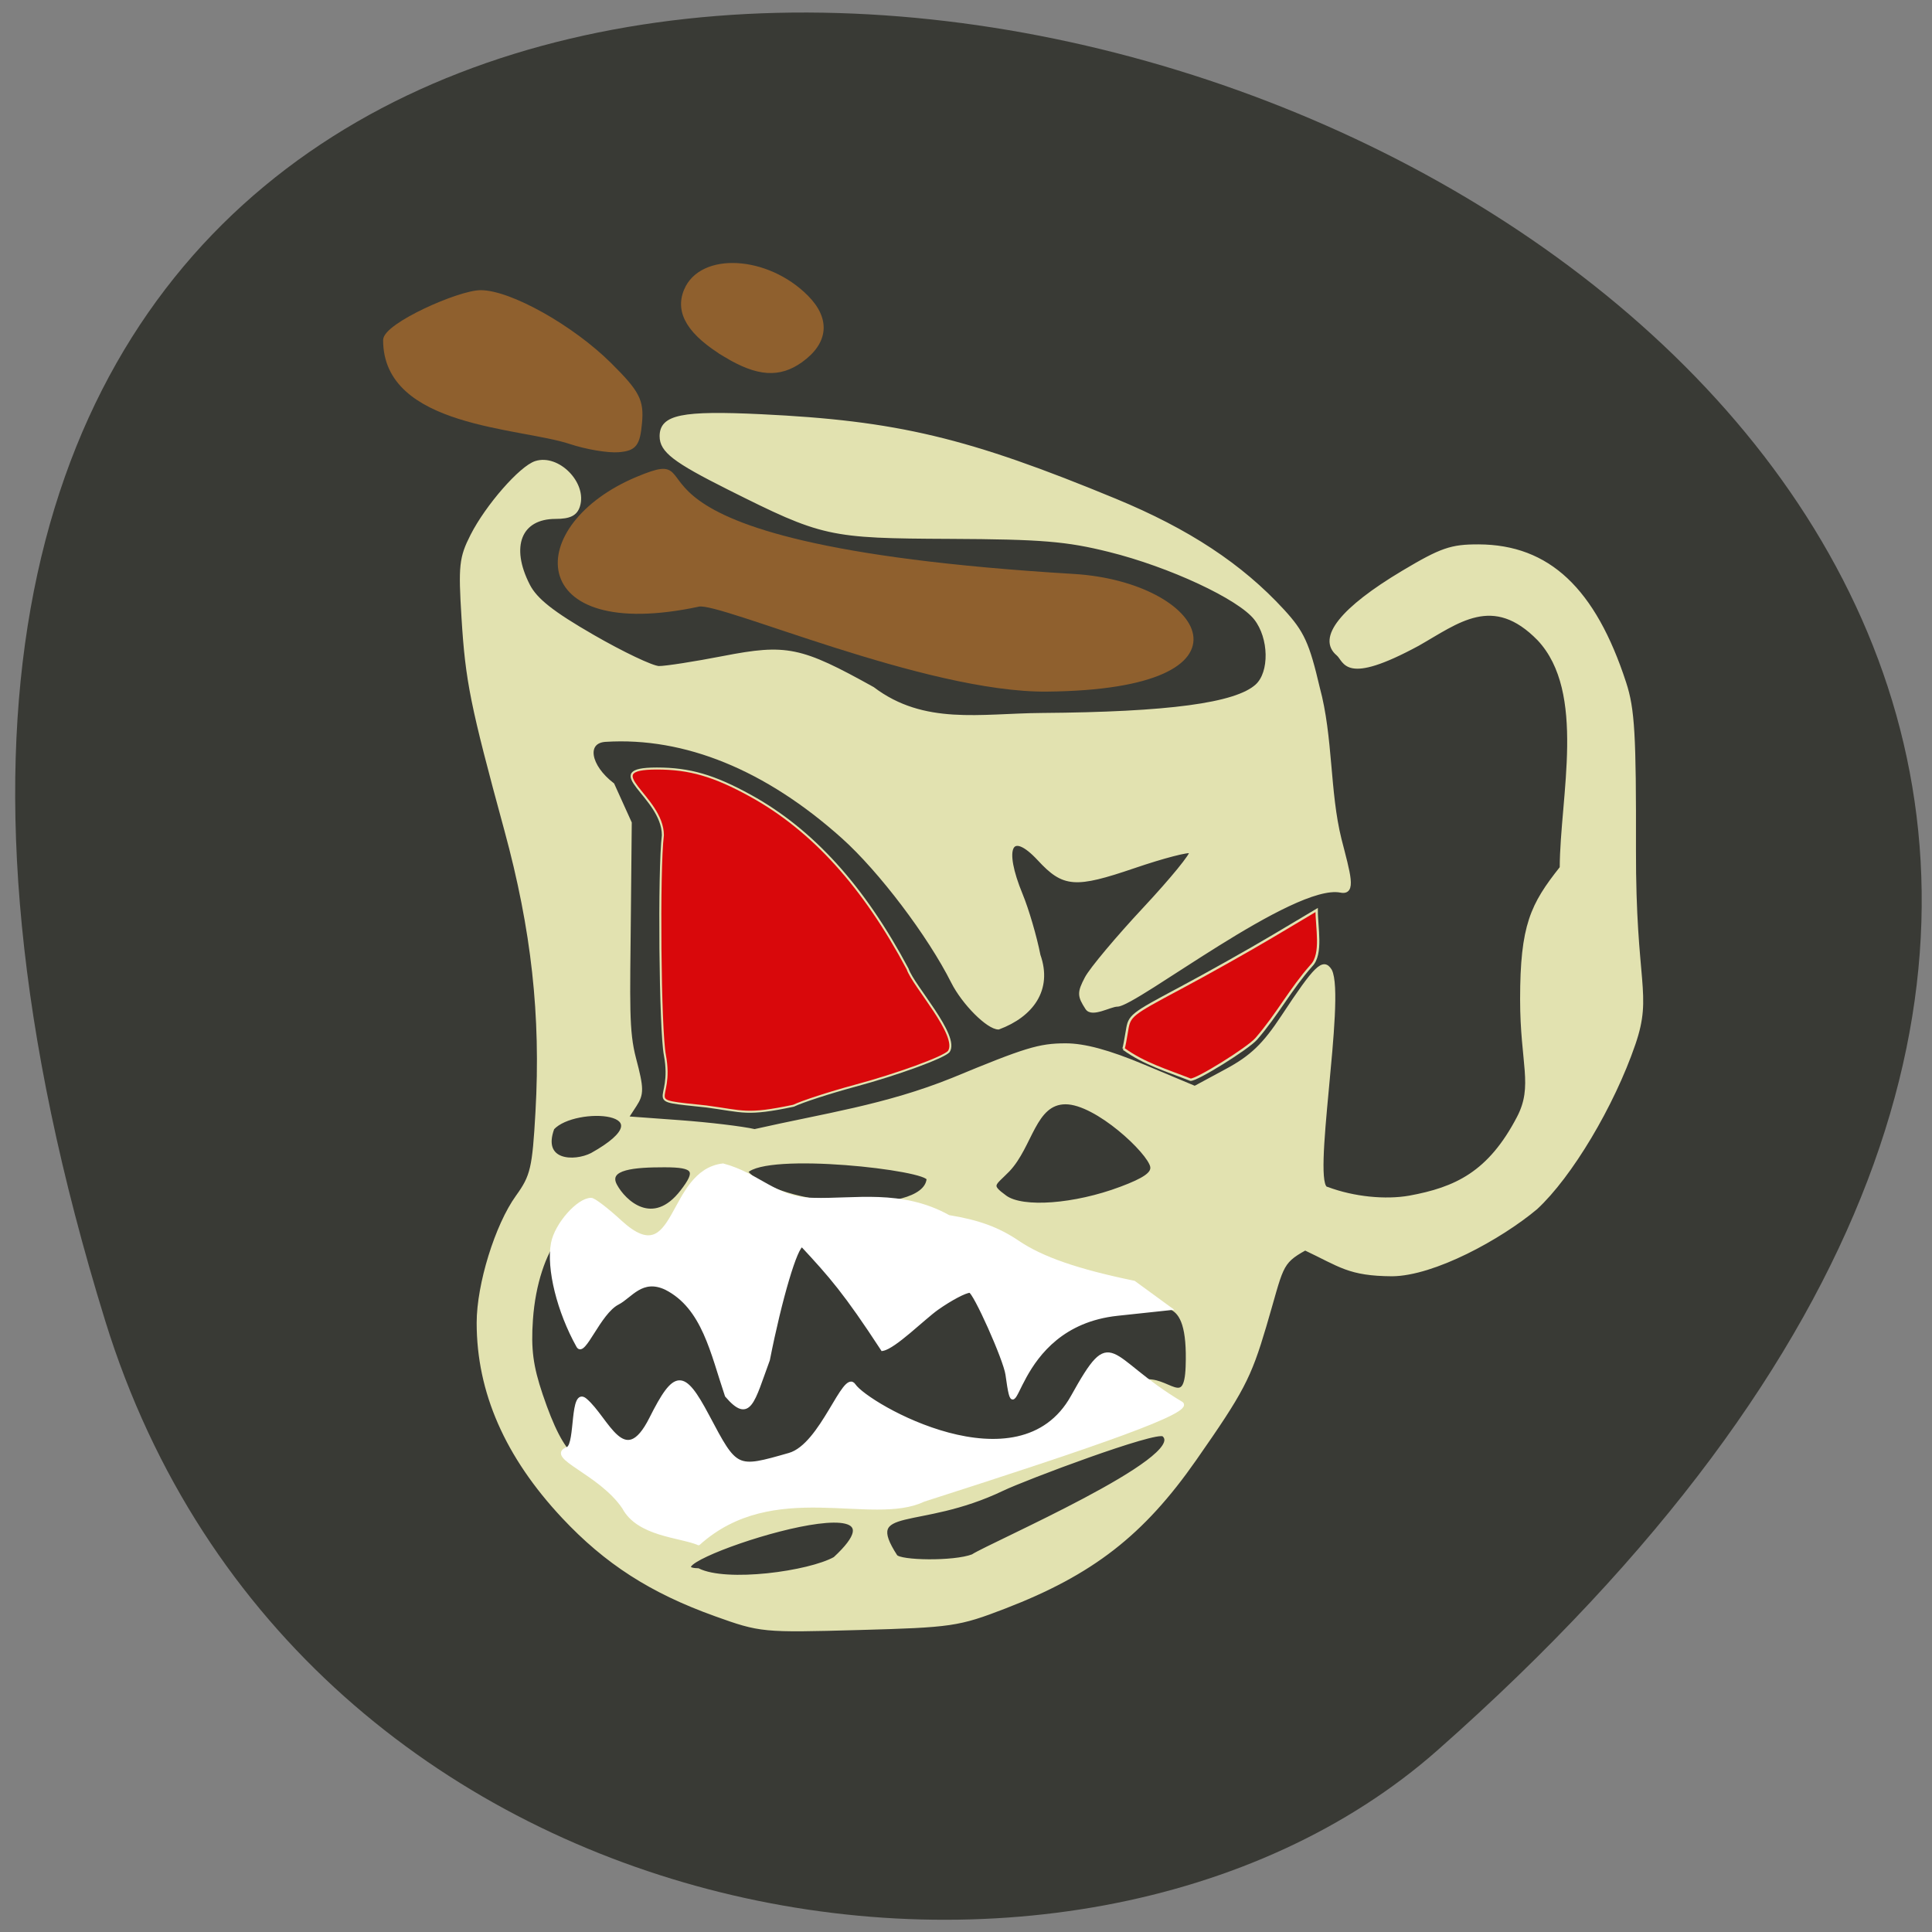 <svg xmlns="http://www.w3.org/2000/svg" viewBox="0 0 256 256"><rect x="0" y="0" width="256" height="256" fill="#808080" stroke="none"/><g fill="#393a35" color="#000"><path d="m -1363.8 1650.47 c 92.76 -229.28 -405.65 -114.61 -172.57 42.475 46.699 31.473 147.56 19.349 172.57 -42.475 z" transform="matrix(-1.023 0 0 1.34 -1381.23 -2036.63)"/></g><g transform="translate(-194.17 114.98)"><g stroke="#e2e2b0"><path d="m 288.93 98.95 c -8.468 -3.038 -14.433 -6.875 -20.11 -12.932 -7.536 -8.05 -11.269 -16.566 -11.269 -25.718 c 0 -5.079 2.423 -12.916 5.171 -16.722 1.954 -2.707 2.2 -3.762 2.621 -11.221 0.722 -12.792 -0.535 -24.17 -4.128 -37.36 -4.533 -16.643 -5.152 -19.717 -5.674 -28.15 -0.426 -6.873 -0.31 -7.936 1.181 -10.868 1.985 -3.904 6.459 -9.02 8.436 -9.654 2.947 -0.939 6.585 2.762 5.643 5.74 -0.346 1.092 -1.154 1.492 -3.02 1.492 -4.723 0 -6.262 3.863 -3.601 9.04 0.983 1.911 3.184 3.648 8.522 6.726 3.959 2.283 7.907 4.16 8.775 4.171 0.867 0.011 4.711 -0.587 8.541 -1.33 8.368 -1.623 10.218 -1.241 19.808 4.089 6.754 5.117 14.272 3.52 22.35 3.459 16.844 -0.127 25.765 -1.324 28.521 -3.827 1.929 -1.751 1.845 -6.357 -0.163 -8.917 -2.157 -2.752 -11.327 -7.03 -19.38 -9.03 -5.652 -1.408 -8.964 -1.68 -21.1 -1.736 -16.06 -0.073 -16.845 -0.248 -29.341 -6.512 -7.188 -3.603 -8.919 -4.936 -8.919 -6.867 0 -2.64 2.741 -3.199 13.224 -2.698 17.986 0.859 27.329 3.086 46.931 11.187 9.65 3.988 16.675 8.619 22.2 14.637 2.625 2.858 3.306 4.344 4.678 10.206 1.78 6.561 1.305 13.754 2.88 20.08 1.17 4.58 2.02 7.223 0.11 6.842 -6.313 -1.257 -27.21 15.11 -29.609 15.11 -0.933 0 -3.335 1.457 -4.01 0.429 -1.073 -1.643 -1.082 -2.075 -0.079 -3.991 0.618 -1.182 4.092 -5.328 7.719 -9.214 3.627 -3.886 6.389 -7.272 6.138 -7.524 -0.251 -0.252 -3.649 0.63 -7.551 1.96 -7.825 2.668 -9.307 2.553 -12.577 -0.975 -3.764 -4.061 -4.993 -1.619 -2.374 4.72 0.809 1.959 1.864 5.566 2.343 8.01 1.612 4.556 -0.944 7.973 -5.337 9.612 -1.397 0 -4.65 -3.262 -6.07 -6.082 c -3.109 -6.193 -9.612 -14.785 -14.527 -19.19 -10.147 -9.099 -20.939 -13.502 -31.486 -12.844 c -2.773 0.173 -2.238 3.422 0.968 5.876 l 2.295 5.074 l -0.115 11.88 c -0.119 12.265 -0.282 15.704 0.69 19.378 1.039 3.927 1.049 4.675 0.079 6.159 l -1.103 1.69 l 7.02 0.512 c 3.862 0.282 8.33 0.817 9.929 1.189 9.224 -2.094 17.342 -3.213 26.26 -6.81 9.66 -4 11.443 -4.548 14.914 -4.559 2.514 -0.007 5.746 0.868 10.401 2.818 l 6.754 2.829 l 4.232 -2.282 c 3.29 -1.774 4.947 -3.367 7.447 -7.157 4.366 -6.62 5.337 -7.561 6.271 -6.079 1.845 3.632 -2.821 28.839 -0.41 28.89 3.508 1.32 7.731 1.72 10.907 1.162 6.134 -1.125 10.588 -3.174 14.44 -10.552 2.209 -4.232 0.436 -7.157 0.436 -15.674 0 -9.827 1.369 -12.539 5.249 -17.436 0.039 -9.439 3.584 -23.283 -2.985 -30.29 -6.092 -6.246 -10.739 -2.322 -16.02 0.674 -9.791 5.301 -9.571 2.182 -10.624 1.305 -2.552 -2.125 0.55 -6.02 8.645 -10.854 5.065 -3.02 6.383 -3.481 10.02 -3.466 9.225 0.037 15.283 5.721 19.334 18.14 1.128 3.458 1.328 6.878 1.292 22.05 -0.043 17.929 2.218 19.1 -0.059 25.754 -2.815 8.226 -8.406 17.541 -12.964 21.756 -4.739 3.972 -13.547 8.795 -19.08 8.838 -5.697 -0.039 -6.826 -1.218 -11.512 -3.432 -3.43 1.893 -3.03 2.39 -5.367 10.274 -2.02 6.817 -2.97 8.623 -9.239 17.6 -6.94 9.938 -13.648 15.15 -25.23 19.609 -6.111 2.352 -7 2.483 -19.319 2.823 -12.746 0.353 -12.99 0.329 -19.04 -1.841 z m 15.852 -7.424 c 12.9 -11.93 -26.462 1.344 -18.11 1.516 3.773 1.893 14.709 0.38 18.11 -1.516 z m 18.278 -0.345 c 2.319 -1.523 28.835 -13.01 25.292 -16.02 -0.955 -0.796 -18.396 5.774 -21.321 7.177 -11.238 5.388 -18.702 1.876 -14.17 8.871 0.518 0.799 7.685 0.934 10.199 -0.025 l 3.396 -1.136 z m -47.68 -13.399 c 12.01 -5.092 15.732 4.634 20.551 4.089 5.84 0.015 10.865 -4.828 11.958 -5.597 6.06 -0.685 6.476 0.51 10.09 1.803 1.993 0.717 11.44 -2.106 11.77 -2.108 9.665 -5.393 8.371 -5.749 15.847 -7.904 3.31 -0.664 5.691 3.878 5.898 -1.966 0.364 -10.32 -3.522 -7.627 -7.405 -8.149 -14.11 0.2 -14.756 0.257 -21.529 -3.335 -1.747 -0.906 -4.884 1.565 -7.921 1.946 -4.515 1.715 -12.422 -8.809 -15.868 -7.279 -7.818 2.891 -22.405 6.266 -25.807 -0.16 -2.711 -5.261 -7.729 1.156 -8.398 10.74 -0.274 3.921 0.024 6.202 1.303 9.992 2.913 8.631 5.351 10.664 9.51 7.93 z m 9.145 -34.895 c 2.108 -2.739 1.787 -3.415 -2.3 -3.415 -3.917 0 -7.763 0.261 -6.507 2.616 1.151 2.157 4.967 5.789 8.807 0.799 z m 58.16 -0.403 c 3.166 -1.189 4.285 -1.975 4.115 -2.893 -0.352 -1.9 -7.34 -8.466 -11.435 -8.468 -4.165 -0.002 -4.552 5.731 -7.606 8.955 -1.921 1.97 -2.604 1.928 -0.379 3.55 2.286 1.667 9.192 1.15 15.304 -1.145 z m -25.518 -1.204 c 0.14 -1.402 -21.395 -3.865 -24.11 -0.991 3.948 4.862 23.532 6.23 24.11 0.991 z m -44.575 -3.28 c 10.546 -5.897 -2.237 -6.675 -5.187 -3.477 -1.662 4.516 2.85 4.663 5.187 3.477 z" fill="#e2e2b0" stroke-width="0.442"/><g fill="#d9080b"><path d="m 343.04 23.993 c 0.082 -0.236 0.294 -1.335 0.47 -2.443 0.31 -1.947 0.54 -2.13 6.935 -5.535 3.638 -1.936 9.218 -5.071 12.402 -6.966 l 5.788 -3.445 c -0.02 2.249 0.781 5.822 -0.685 7.345 -2.795 3.145 -4.483 6.452 -7.319 9.723 -1.141 1.293 -7.919 5.506 -8.715 5.416 -3.149 -1.24 -6.149 -2.117 -8.875 -4.096 z" stroke-width="0.313"/><path d="m 287.75 31.63 c -8.954 -0.946 -4.235 -0.172 -5.478 -6.802 -0.646 -3.316 -0.84 -24.575 -0.266 -29.14 -0.013 -5.185 -8.756 -8.826 -0.8 -8.835 4.335 0 7.582 0.944 12.418 3.61 8.199 4.52 14.996 12.02 20.817 22.966 0.746 2.226 6.866 8.851 5.444 10.932 -0.732 0.797 -6.821 3.02 -12.419 4.529 -3.33 0.899 -6.996 2.09 -8.146 2.645 -6.261 1.317 -6.604 0.755 -11.569 0.095 z" stroke-width="0.267"/></g></g><g fill="#8f602e" stroke="#8f602e"><path d="m 269.77 -56.41 c -6.658 -2.209 -24.555 -2.203 -24.555 -13.501 0 -1.982 9.816 -6.349 12.657 -6.34 3.876 0.012 12.09 4.623 17.09 9.592 3.701 3.677 4.266 4.764 4 7.696 -0.261 2.884 -0.7 3.447 -2.822 3.624 -1.382 0.115 -4.25 -0.366 -6.373 -1.071 z" stroke-width="0.56"/><path d="m 290.34 -67.895 c -4.793 -2.886 -6.5 -5.665 -5.282 -8.596 2.02 -4.861 10.747 -4.385 15.972 0.871 2.92 2.938 2.652 5.982 -0.741 8.412 -2.859 2.048 -5.739 1.849 -9.95 -0.687 z" stroke-width="0.534"/></g><g stroke-width="0.441"><g fill="#fff" stroke="#fff"><path d="m 290.44 69.944 c -1.907 -5.619 -3.02 -11.678 -8.02 -14.223 -3.206 -1.514 -4.689 1.094 -6.396 1.968 -2.485 1.272 -4.499 7.07 -5.268 5.694 -2.562 -4.579 -3.984 -10.279 -3.36 -13.617 0.464 -2.483 3.388 -5.809 5.106 -5.809 0.369 0 2.148 1.366 3.953 3.035 7.581 6.875 6.183 -6.734 13.512 -7.588 4.708 1.239 6.927 4.478 11.943 4.552 5.459 0.169 11.718 -1.203 17.96 2.285 3.974 0.649 6.543 1.594 9.182 3.376 3.199 2.16 7.857 3.774 15.38 5.328 l 4.742 3.463 l -6.934 0.741 c -14.487 1.548 -13.276 17.739 -14.622 7.993 -0.275 -1.993 -4.329 -11.04 -4.935 -11.04 -0.606 0 -2.563 1.033 -4.347 2.295 -1.784 1.262 -5.666 5.155 -7.241 5.412 -4.899 -7.499 -6.853 -9.718 -10.625 -13.777 -0.811 0 -2.9 7.03 -4.506 15.171 -2.03 5.506 -2.463 8.322 -5.522 4.743 z"/><path d="m 286.74 89.55 c -2.474 -1.045 -7.977 -1.132 -9.919 -4.765 -3.082 -4.614 -10.369 -6.733 -7.418 -7.839 1.247 -0.67 0.439 -8.03 2.339 -6.429 2.919 2.464 5.127 9.538 8.677 2.465 3.197 -6.37 4.299 -6.42 7.52 -0.341 3.791 7.155 3.748 7.135 10.82 5.114 4.335 -1.239 7.257 -11.17 8.578 -9.185 1.735 2.608 21.894 14.19 28.944 1.505 5.402 -9.72 4.326 -5.141 14.405 0.865 1.734 1.033 -11.02 5.444 -34.14 12.854 -6.837 3.278 -19.902 -3.128 -29.801 5.755 z"/></g><path d="m 286.75 -34.814 c -23.02 4.909 -23.05 -10.57 -8.098 -16.795 11.632 -4.844 -9.485 8.864 57.786 12.9 17.13 1.028 25.681 14.881 -3.561 15.15 -16 0.148 -43.26 -11.87 -46.13 -11.258 z" fill="#8f602e" stroke="#8f602e"/></g></g></svg>